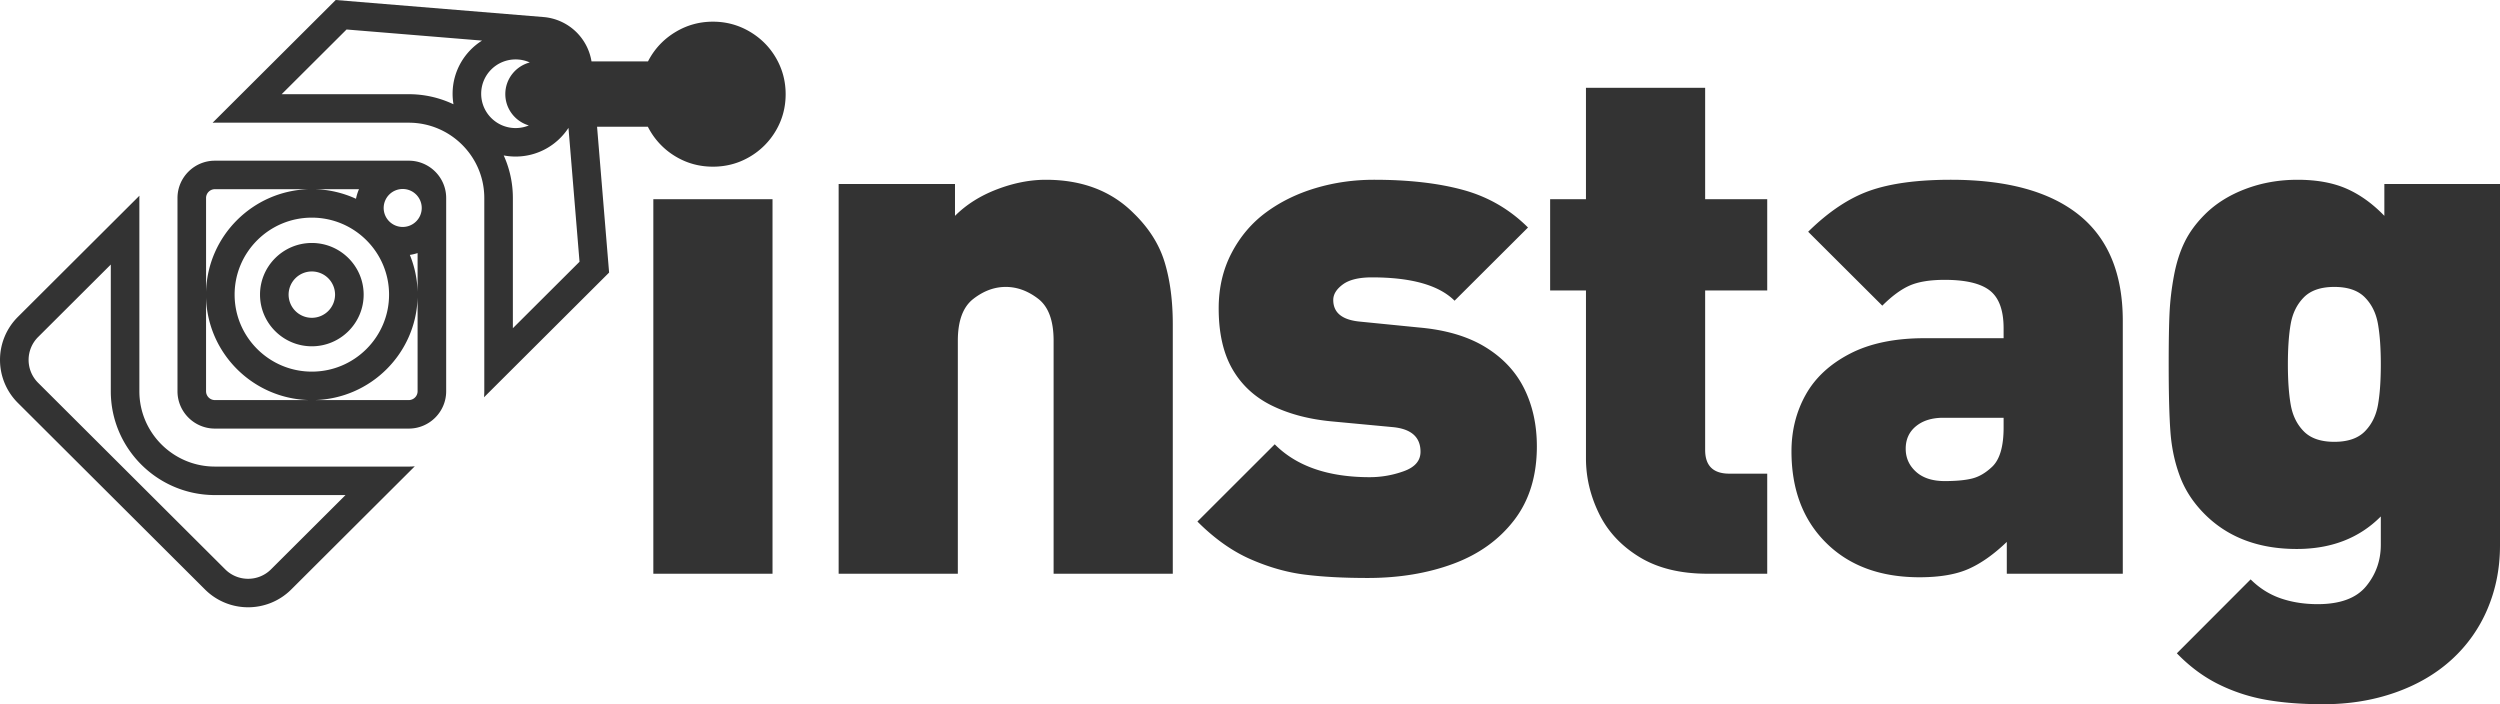 <svg xmlns="http://www.w3.org/2000/svg" width="426" height="120" viewBox="0 0 426 120">
    <rect x="0" y="0" width="426" height="120" fill="#333333" stroke="none"/>
    <path fill="#FFF" fill-rule="evenodd"
          d="M426 62.15v30.793c0 3.857-.706 7.452-2.116 10.786a24.532 24.532 0 0 1-6.104 8.649c-2.66 2.43-5.874 4.308-9.642 5.634-3.767 1.326-7.848 1.988-12.239 1.988-3.748 0-7.052-.262-9.913-.783a29.792 29.792 0 0 1-8.068-2.682c-2.52-1.266-4.846-3.004-6.982-5.212l12.572-12.595c1.491 1.485 3.194 2.561 5.107 3.224 1.915.663 4.02.995 6.317.995 3.828 0 6.578-1.016 8.25-3.043 1.672-2.03 2.509-4.39 2.509-7.082v-4.82c-3.667 3.696-8.442 5.543-14.324 5.543-6.49 0-11.707-1.968-15.656-5.905-1.933-1.929-3.345-4.068-4.23-6.418-.887-2.35-1.432-4.871-1.633-7.563-.202-2.692-.302-6.548-.302-11.57 0-3.857.05-6.81.15-8.858.102-2.049.353-4.148.757-6.297.402-2.15 1.007-4.048 1.814-5.695.805-1.647 1.953-3.214 3.444-4.701 1.853-1.847 4.16-3.294 6.922-4.339 2.76-1.044 5.711-1.567 8.854-1.567 3.263 0 6.044.503 8.34 1.507 2.298 1.004 4.453 2.552 6.468 4.64v-5.423H426V120H0V0h426v62.15zM110.396 21.6c.113.221.232.44.36.656a12.338 12.338 0 0 0 4.502 4.488c1.893 1.107 3.968 1.657 6.225 1.657 2.257 0 4.33-.55 6.226-1.657a12.361 12.361 0 0 0 4.503-4.488c1.108-1.89 1.662-3.957 1.662-6.208 0-2.21-.544-4.258-1.632-6.147-1.088-1.887-2.59-3.394-4.503-4.52-1.915-1.123-4-1.687-6.256-1.687-2.257 0-4.342.564-6.255 1.688-1.915 1.125-3.415 2.632-4.503 4.519-.107.185-.208.372-.304.56h-9.628a9.047 9.047 0 0 0-8.198-7.558L57.206 0l-20.98 20.917c.132-.004.262-.01.394-.01h33.032c7.097 0 12.871 5.757 12.871 12.832v32.933c0 .344-.018.684-.045 1.021l21.313-21.248L101.74 21.6h8.656zM90.274 10.643c-2.396.627-4.169 2.805-4.169 5.388 0 2.525 1.693 4.662 4.007 5.343a5.863 5.863 0 0 1-2.253.448c-3.24 0-5.865-2.618-5.865-5.849 0-3.23 2.626-5.847 5.865-5.847a5.86 5.86 0 0 1 2.415.517zm21.054 87.12h20.31V33.948h-20.31v63.817zm88.515 0V55.28c0-4.017-.463-7.553-1.39-10.607-.927-3.052-2.7-5.845-5.32-8.377-3.787-3.775-8.763-5.664-14.929-5.664-2.7 0-5.47.543-8.31 1.628-2.841 1.084-5.228 2.59-7.163 4.52v-5.424h-19.826v66.408h20.31V58.05c0-3.374.876-5.745 2.629-7.11 1.753-1.366 3.596-2.049 5.53-2.049 1.935 0 3.778.673 5.53 2.018 1.754 1.347 2.63 3.727 2.63 7.141v39.713h20.309zm62.039-21.7c0-3.659-.716-6.933-2.146-9.827s-3.637-5.255-6.618-7.084c-2.983-1.828-6.75-2.943-11.303-3.345l-10.276-1.023c-2.9-.32-4.352-1.543-4.352-3.669 0-.962.545-1.845 1.632-2.647 1.089-.802 2.74-1.203 4.957-1.203 6.728 0 11.423 1.325 14.083 3.977l12.512-12.475c-3.104-3.092-6.77-5.221-11.001-6.387-4.23-1.165-9.308-1.748-15.231-1.748-3.467 0-6.78.472-9.943 1.416-3.165.943-5.975 2.317-8.432 4.123-2.458 1.806-4.423 4.114-5.893 6.923-1.472 2.81-2.207 5.959-2.207 9.45 0 4.215.786 7.676 2.358 10.385 1.572 2.71 3.817 4.775 6.739 6.2 2.92 1.424 6.317 2.318 10.185 2.678l10.275.963c3.223.28 4.835 1.685 4.835 4.211 0 1.524-.947 2.627-2.84 3.308a17.013 17.013 0 0 1-5.802 1.023c-7.093 0-12.493-1.868-16.199-5.604l-13.177 13.163c2.901 2.904 5.913 5.04 9.036 6.411 3.122 1.37 6.205 2.248 9.248 2.63 3.041.383 6.618.575 10.728.575 5.36 0 10.216-.803 14.568-2.411s7.817-4.09 10.396-7.446c2.578-3.355 3.868-7.545 3.868-12.568zm39.253 21.7V80.71h-6.468c-2.74 0-4.11-1.345-4.11-4.037V49.494h10.578V33.947h-10.578V14.964h-20.31v18.983h-6.104v15.547h6.105v28.624c0 3.215.736 6.338 2.21 9.37 1.473 3.035 3.765 5.505 6.873 7.413 3.11 1.91 6.986 2.863 11.629 2.863h10.175zm40.28-24.897c0 3.197-.645 5.414-1.934 6.653-1.088 1.038-2.217 1.707-3.385 2.007-1.17.3-2.741.45-4.714.45-2.096 0-3.728-.53-4.896-1.59-1.17-1.056-1.754-2.365-1.754-3.924 0-1.598.584-2.876 1.754-3.836 1.168-.957 2.719-1.438 4.653-1.438h10.276v1.678zm20.308 24.898V54.677c0-8.035-2.488-14.05-7.464-18.049-4.977-3.996-12.26-5.996-21.85-5.996-5.682 0-10.285.624-13.812 1.868-3.526 1.247-7.021 3.577-10.486 6.991l12.633 12.595c1.651-1.648 3.212-2.792 4.683-3.436 1.47-.641 3.455-.964 5.955-.964 3.586 0 6.154.614 7.706 1.838 1.55 1.226 2.327 3.365 2.327 6.418v1.688h-13.479c-5.077 0-9.319.884-12.722 2.65-3.406 1.77-5.915 4.099-7.525 6.99-1.614 2.894-2.42 6.109-2.42 9.642 0 6.47 1.955 11.652 5.864 15.549 3.948 3.938 9.268 5.905 15.957 5.905 3.424 0 6.205-.472 8.341-1.417 2.135-.942 4.312-2.479 6.528-4.608v5.423h19.764zm43.968-35.675c0 2.772-.161 5.073-.483 6.9-.323 1.828-1.068 3.334-2.238 4.52-1.168 1.185-2.9 1.777-5.197 1.777s-4.03-.592-5.199-1.778c-1.169-1.185-1.913-2.7-2.236-4.55-.322-1.847-.483-4.137-.483-6.87 0-2.77.16-5.07.483-6.9.323-1.827 1.067-3.333 2.236-4.519 1.169-1.184 2.902-1.777 5.199-1.777 2.297 0 4.029.593 5.197 1.777 1.17 1.186 1.915 2.703 2.238 4.55.322 1.849.483 4.138.483 6.87zM53.136 54.153a3.958 3.958 0 0 1-3.959-3.948 3.957 3.957 0 0 1 3.96-3.947 3.957 3.957 0 0 1 3.958 3.947 3.958 3.958 0 0 1-3.959 3.948zm0-12.75c-4.868 0-8.829 3.949-8.829 8.802 0 4.854 3.961 8.803 8.83 8.803 4.868 0 8.829-3.949 8.829-8.803 0-4.853-3.961-8.803-8.83-8.803zm-6.95 55.607a5.496 5.496 0 0 1-3.908 1.614 5.498 5.498 0 0 1-3.907-1.614L6.49 65.224a5.503 5.503 0 0 1 0-7.791l12.39-12.354V66.67c0 9.754 7.96 17.689 17.742 17.689h22.254l-12.69 12.65zM36.62 79.504c-7.097 0-12.872-5.757-12.872-12.833V33.74c0-.132.007-.262.01-.392L3.046 53.999a10.342 10.342 0 0 0 0 14.658l31.883 31.787a10.38 10.38 0 0 0 7.35 3.036c2.66 0 5.321-1.013 7.351-3.036L70.677 79.46c-.338.027-.68.045-1.025.045H36.621zm32.001-40.832a3.238 3.238 0 0 1-3.243-3.233 3.239 3.239 0 0 1 3.243-3.234 3.239 3.239 0 0 1 3.243 3.234 3.238 3.238 0 0 1-3.243 3.233zm2.537 11.053a17.813 17.813 0 0 0-1.32-6.288 8.055 8.055 0 0 0 1.32-.314v6.602zm0 16.947c0 .828-.676 1.501-1.507 1.501H53.608c9.564-.245 17.298-7.954 17.55-17.487v15.986zM39.978 50.205c0-7.234 5.903-13.119 13.158-13.119 7.256 0 13.16 5.885 13.16 13.119s-5.904 13.12-13.16 13.12c-7.255 0-13.158-5.886-13.158-13.12zM36.62 68.173a1.506 1.506 0 0 1-1.508-1.501V50.665c.242 9.544 7.981 17.263 17.552 17.508H36.621zM35.113 33.74c0-.829.677-1.502 1.508-1.502h16.044c-9.57.246-17.31 7.964-17.552 17.508V33.739zm26.058-1.502a8.066 8.066 0 0 0-.51 1.635 17.959 17.959 0 0 0-7.053-1.635h7.563zm8.481-4.856H36.621c-3.516 0-6.377 2.852-6.377 6.358v32.933c0 3.505 2.86 6.358 6.377 6.358h33.031c3.517 0 6.377-2.853 6.377-6.358V33.739c0-3.506-2.86-6.358-6.377-6.358zm7.471-11.408c0 .612.052 1.211.151 1.795a17.674 17.674 0 0 0-7.622-1.717H47.994l11.06-11.027L82.14 6.918c-3.012 1.897-5.017 5.248-5.017 9.055zm19.745 5.815l1.883 22.814-11.358 11.324V33.74c0-2.583-.559-5.039-1.56-7.253.655.125 1.334.19 2.026.19 3.77 0 7.094-1.947 9.01-4.888z"/>
</svg>
